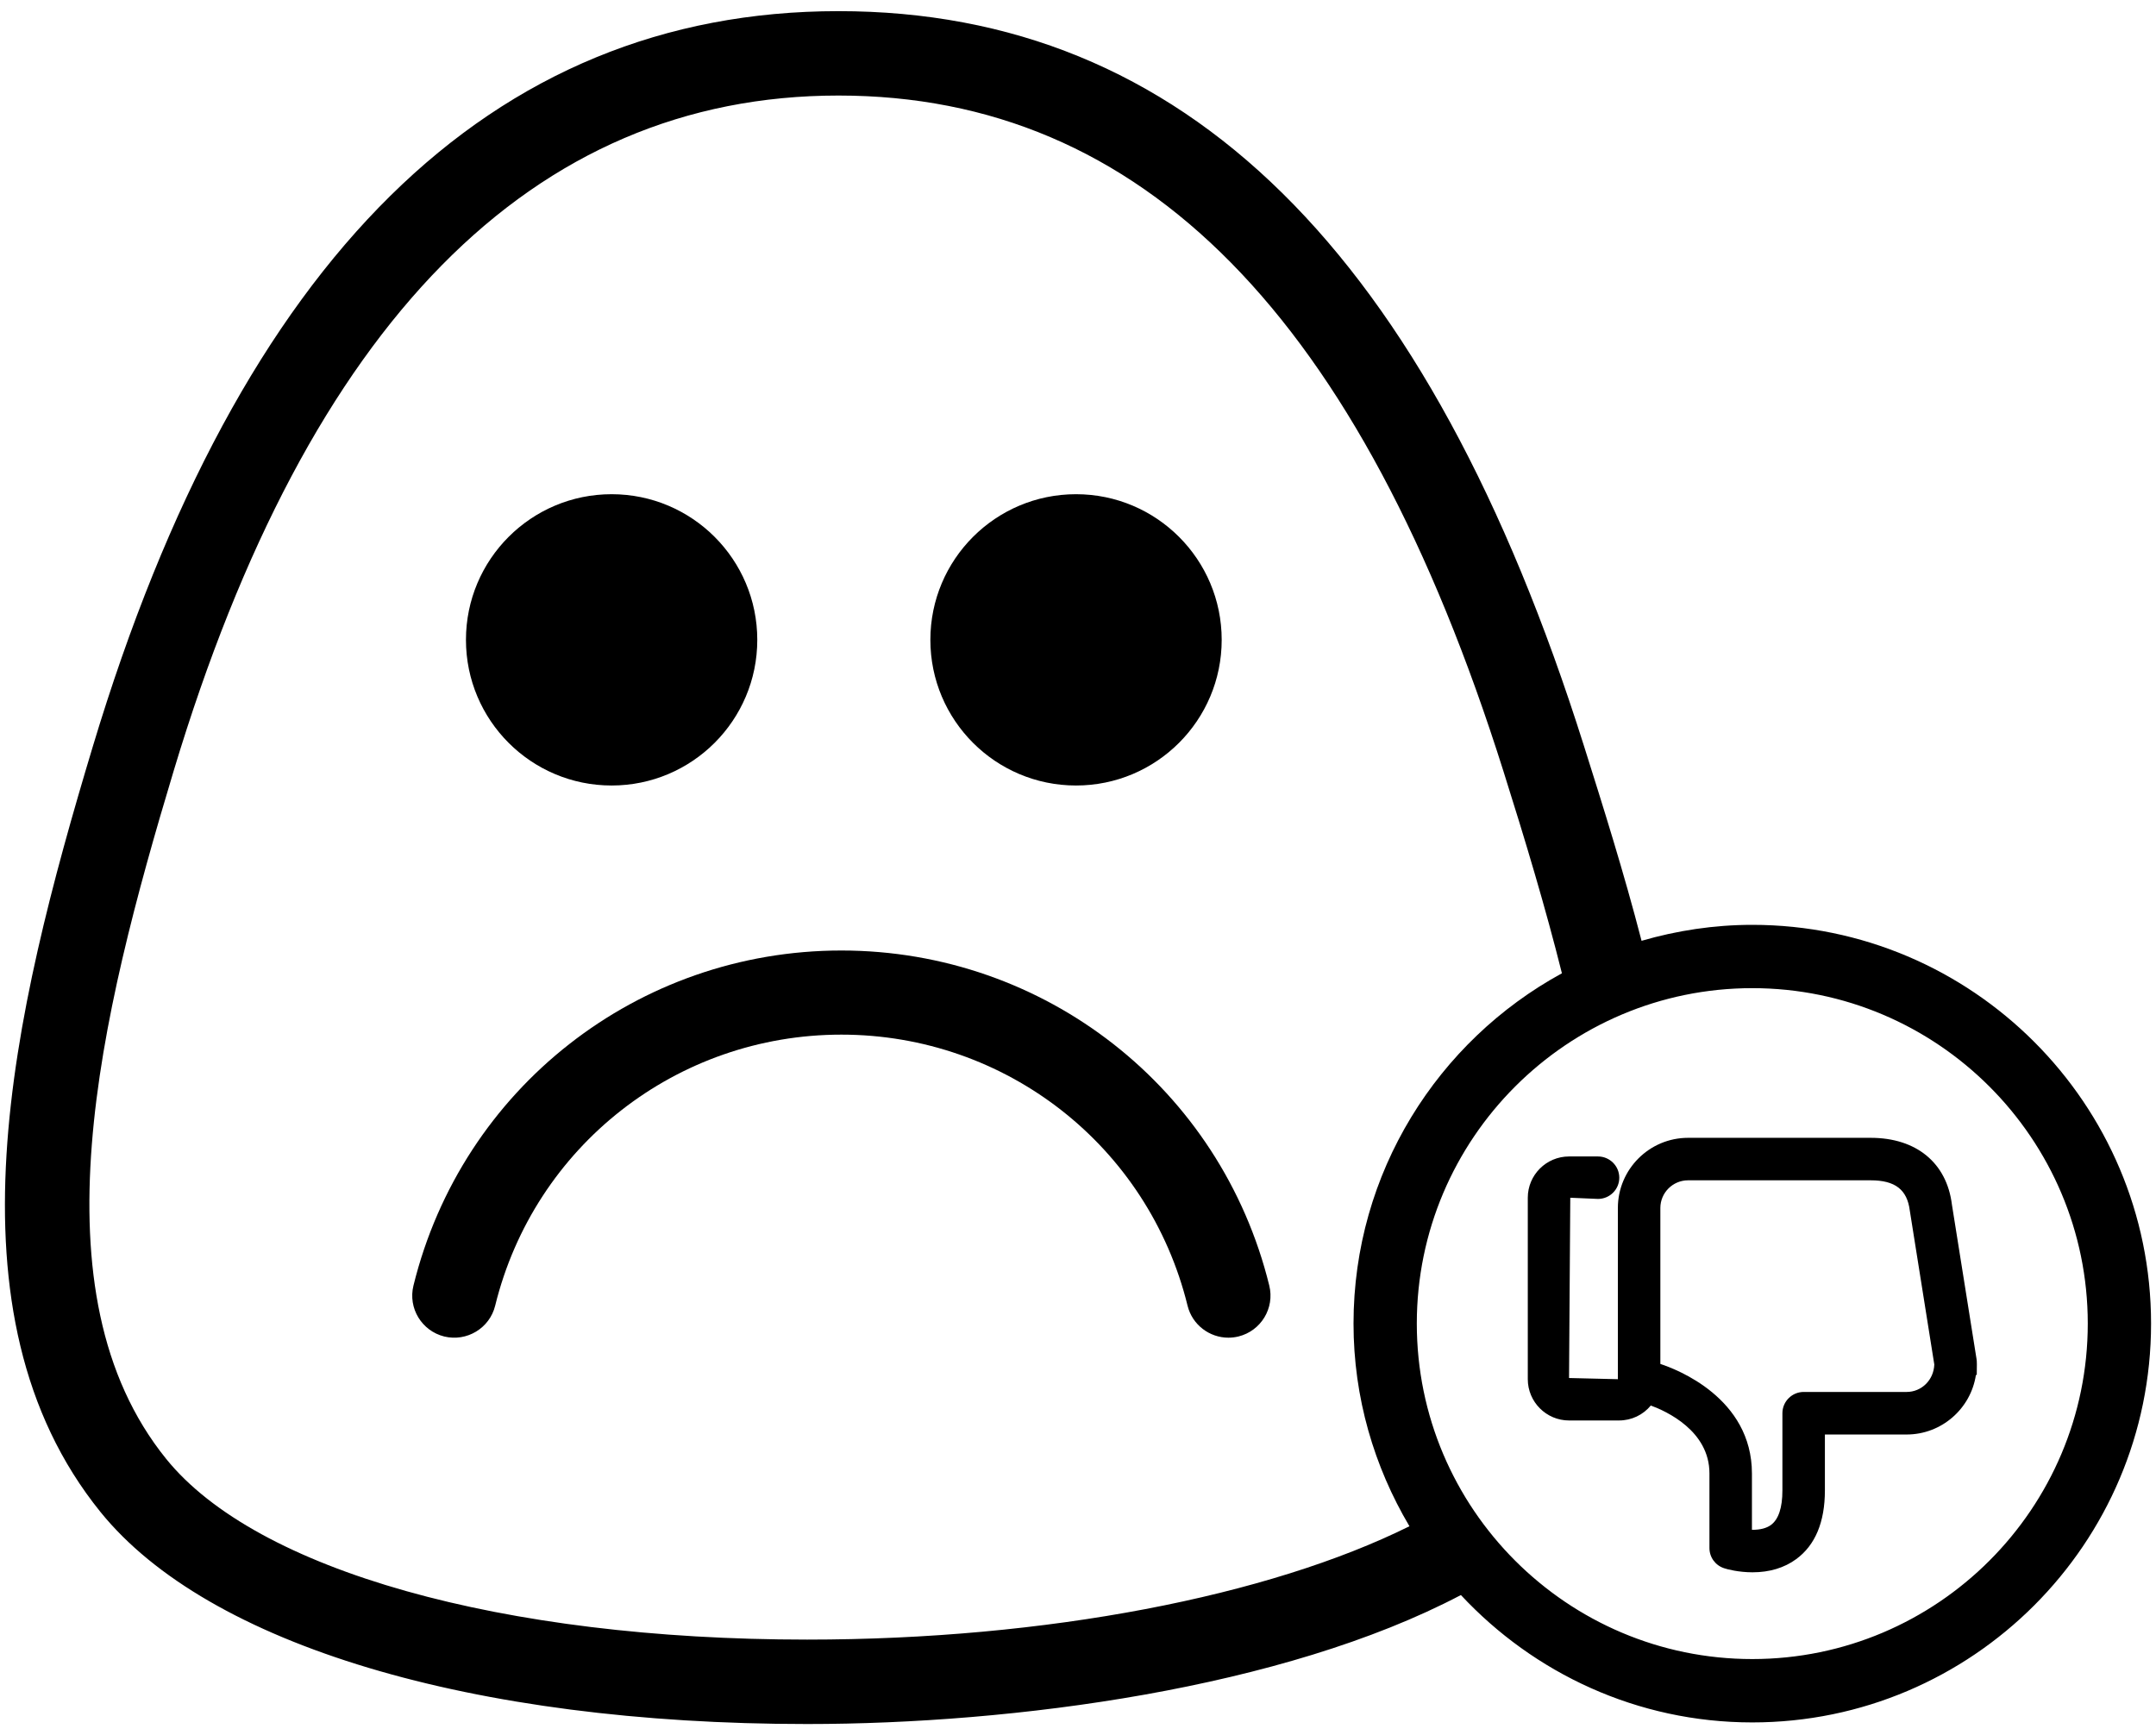 <?xml version="1.0" encoding="UTF-8" standalone="no"?>
<svg width="82px" height="66px" viewBox="0 0 82 66" version="1.1" xmlns="http://www.w3.org/2000/svg" xmlns:xlink="http://www.w3.org/1999/xlink">
    <!-- Generator: Sketch 41.2 (35397) - http://www.bohemiancoding.com/sketch -->
    <title>smiley_sad</title>
    <desc>Created with Sketch.</desc>
    <defs></defs>
    <g id="Page-1" stroke="none" stroke-width="1" fill="none" fill-rule="evenodd">
        <g id="smiley_sad" fill="#000000">
            <g id="Group">
                <circle id="Oval" cx="23.262" cy="24.338" r="5.54"></circle>
                <circle id="Oval" cx="40.925" cy="24.338" r="5.54"></circle>
                <path d="M32,36.154 C24.264,36.154 17.57,41.395 15.725,48.9 C15.514,49.758 16.039,50.623 16.897,50.836 C17.753,51.044 18.622,50.522 18.833,49.664 C20.325,43.594 25.741,39.354 32,39.354 C38.261,39.354 43.675,43.594 45.167,49.664 C45.347,50.394 46.002,50.881 46.72,50.881 C46.846,50.881 46.974,50.866 47.103,50.835 C47.961,50.622 48.486,49.757 48.275,48.899 C46.43,41.395 39.738,36.154 32,36.154 Z" id="Shape"></path>
                <path d="M66.645,35.178 C65.183,35.178 63.773,35.397 62.434,35.785 C61.763,33.189 60.969,30.672 60.242,28.367 C54.309,9.564 45.035,0.424 31.89,0.424 C18.663,0.424 9.122,9.832 3.532,28.387 C0.478,38.524 -2.27,49.972 3.82,57.509 C7.903,62.56 17.95,65.576 30.697,65.576 L30.699,65.576 C38.551,65.576 48.793,64.23 55.563,60.67 C58.334,63.642 62.27,65.515 66.644,65.515 C75.007,65.515 81.812,58.71 81.812,50.346 C81.812,41.982 75.008,35.178 66.645,35.178 Z M30.698,62.365 C19.087,62.364 9.745,59.73 6.319,55.49 C1.213,49.17 3.791,38.664 6.608,29.312 C11.741,12.274 20.248,3.634 31.891,3.634 C43.452,3.634 51.724,12.04 57.18,29.332 C58.008,31.953 58.784,34.535 59.405,37.021 C54.687,39.595 51.479,44.602 51.479,50.344 C51.479,53.16 52.264,55.79 53.606,58.053 C48.26,60.709 39.804,62.365 30.698,62.365 Z M66.645,63.105 C59.609,63.105 53.886,57.381 53.886,50.345 C53.886,43.31 59.609,37.586 66.645,37.586 C73.682,37.586 79.405,43.31 79.405,50.345 C79.404,57.382 73.682,63.105 66.645,63.105 Z" id="Shape"></path>
                <path d="M75.151,50.787 C74.958,49.506 73.848,48.52 72.513,48.52 L69.407,48.52 L69.407,46.394 C69.407,45.19 69.04,44.31 68.314,43.779 C67.862,43.448 67.302,43.279 66.652,43.279 C66.129,43.279 65.683,43.395 65.583,43.431 C65.244,43.537 65.016,43.847 65.016,44.202 L65.016,47.041 C65.016,48.66 63.376,49.406 62.786,49.623 C62.491,49.265 62.053,49.054 61.575,49.054 L59.676,49.054 C58.811,49.054 58.107,49.759 58.107,50.625 L58.107,57.527 C58.107,58.392 58.811,59.096 59.676,59.096 L60.777,59.096 C61.223,59.096 61.587,58.734 61.587,58.287 C61.587,57.842 61.224,57.481 60.777,57.481 L59.723,57.526 L59.676,50.669 L61.533,50.624 L61.533,57.135 C61.533,58.607 62.73,59.805 64.203,59.805 L71.149,59.805 C72.885,59.805 74.042,58.851 74.238,57.265 L75.176,51.382 C75.182,51.342 75.187,51.3 75.187,51.187 L75.183,50.786 L75.151,50.786 L75.151,50.787 Z M72.636,57.038 C72.537,57.834 72.078,58.189 71.149,58.189 L64.203,58.189 C63.622,58.189 63.149,57.716 63.149,57.136 L63.149,51.204 C63.757,51.005 66.632,49.916 66.632,47.037 L66.632,44.895 L66.654,44.895 C66.952,44.895 67.189,44.958 67.355,45.079 C67.644,45.293 67.791,45.735 67.791,46.393 L67.791,49.33 C67.791,49.775 68.154,50.139 68.602,50.139 L72.516,50.139 C73.083,50.139 73.546,50.59 73.568,51.183 L72.636,57.038 Z" id="Shape" transform="translate(66.647, 51.542) scale(1, -1) translate(-66.647, -51.542) "></path>
            </g>
        </g>
    </g>
</svg>